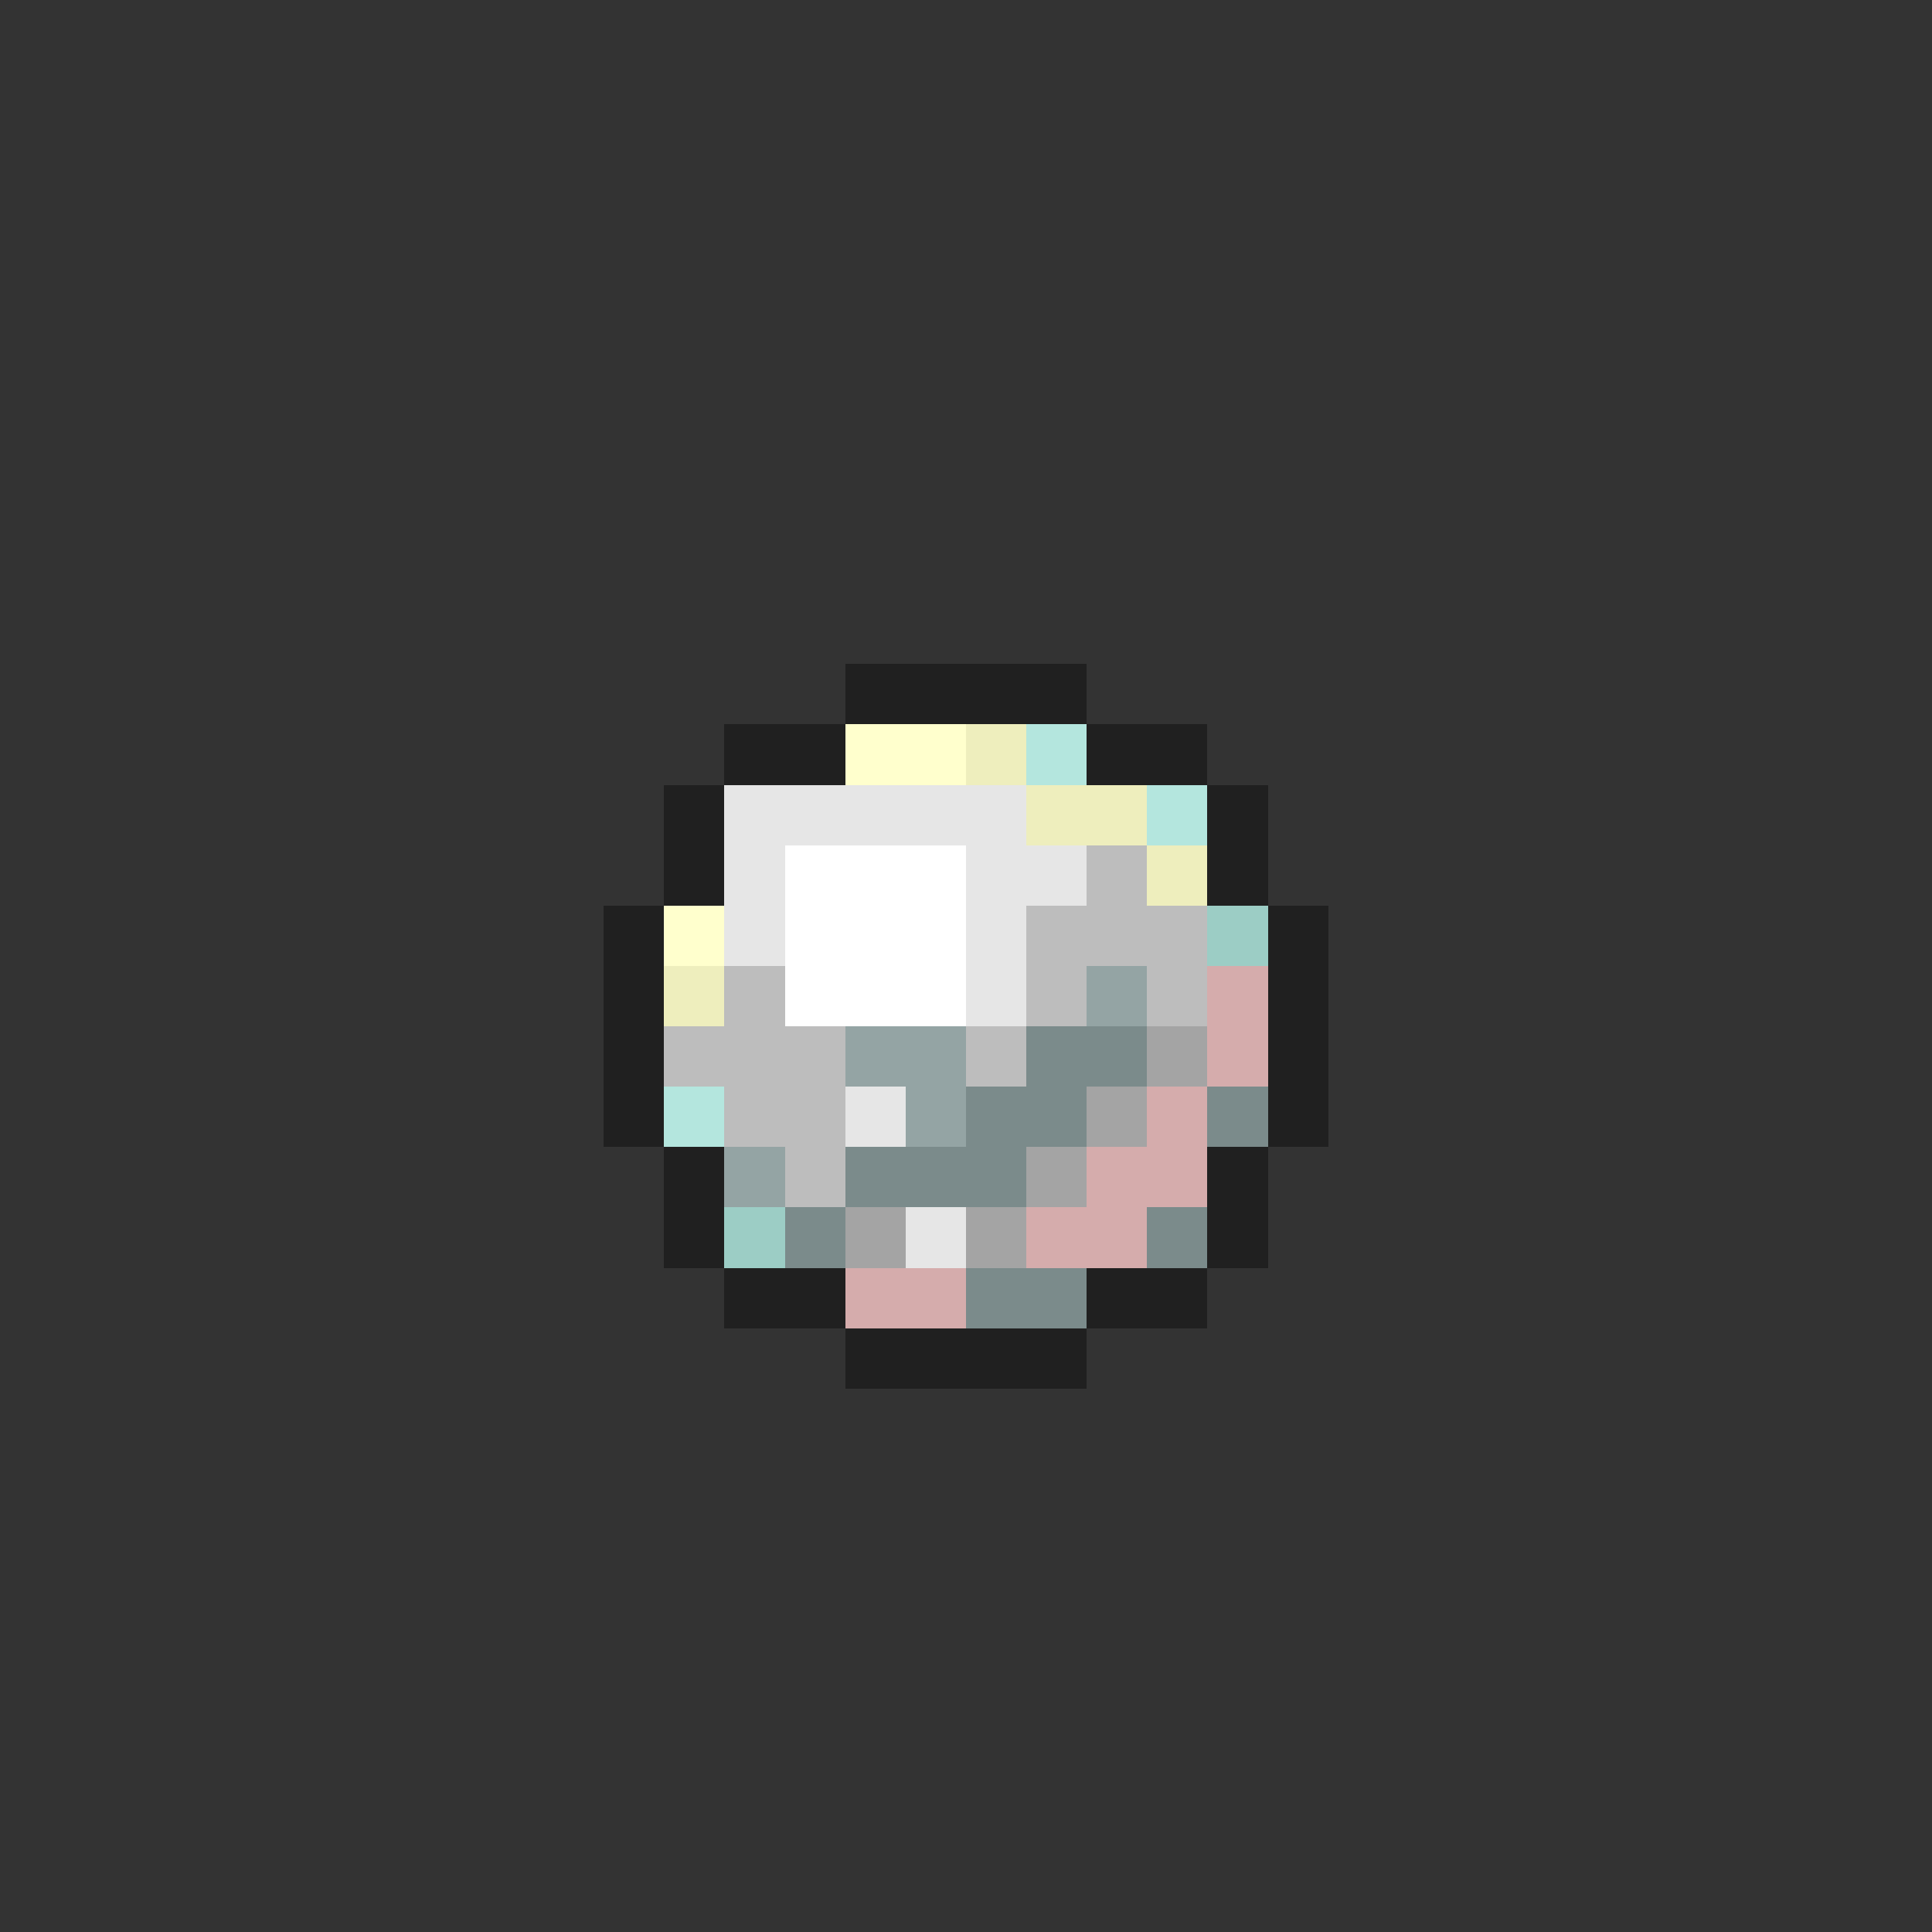 <svg xmlns="http://www.w3.org/2000/svg" viewBox="0 -0.5 32 32" shape-rendering="crispEdges">
<rect x="0" y="-0.5" width="32" height="32" fill="#333333" stroke="none"/>
<path stroke="#202020" d="M14 11h4M12 12h2M18 12h2M11 13h1M20 13h1M11 14h1M20 14h1M10 15h1M21 15h1M10 16h1M21 16h1M10 17h1M21 17h1M10 18h1M21 18h1M11 19h1M20 19h1M11 20h1M20 20h1M12 21h2M18 21h2M14 22h4" />
<path stroke="#ffffcd" d="M14 12h2M11 15h1" />
<path stroke="#eeeebd" d="M16 12h1M17 13h2M19 14h1M11 16h1" />
<path stroke="#b4e6de" d="M17 12h1M19 13h1M11 18h1" />
<path stroke="#e6e6e6" d="M12 13h5M12 14h1M16 14h2M12 15h1M16 15h1M16 16h1M14 18h1M15 20h1" />
<path stroke="#ffffff" d="M13 14h3M13 15h3M13 16h3" />
<path stroke="#bdbdbd" d="M18 14h1M17 15h3M12 16h1M17 16h1M19 16h1M11 17h3M16 17h1M12 18h2M13 19h1" />
<path stroke="#9ccdc5" d="M20 15h1M12 20h1" />
<path stroke="#94a4a4" d="M18 16h1M14 17h2M15 18h1M12 19h1" />
<path stroke="#d5acac" d="M20 16h1M20 17h1M19 18h1M18 19h2M17 20h2M14 21h2" />
<path stroke="#7b8b8b" d="M17 17h2M16 18h2M20 18h1M14 19h3M13 20h1M19 20h1M16 21h2" />
<path stroke="#a4a4a4" d="M19 17h1M18 18h1M17 19h1M14 20h1M16 20h1" />
</svg>